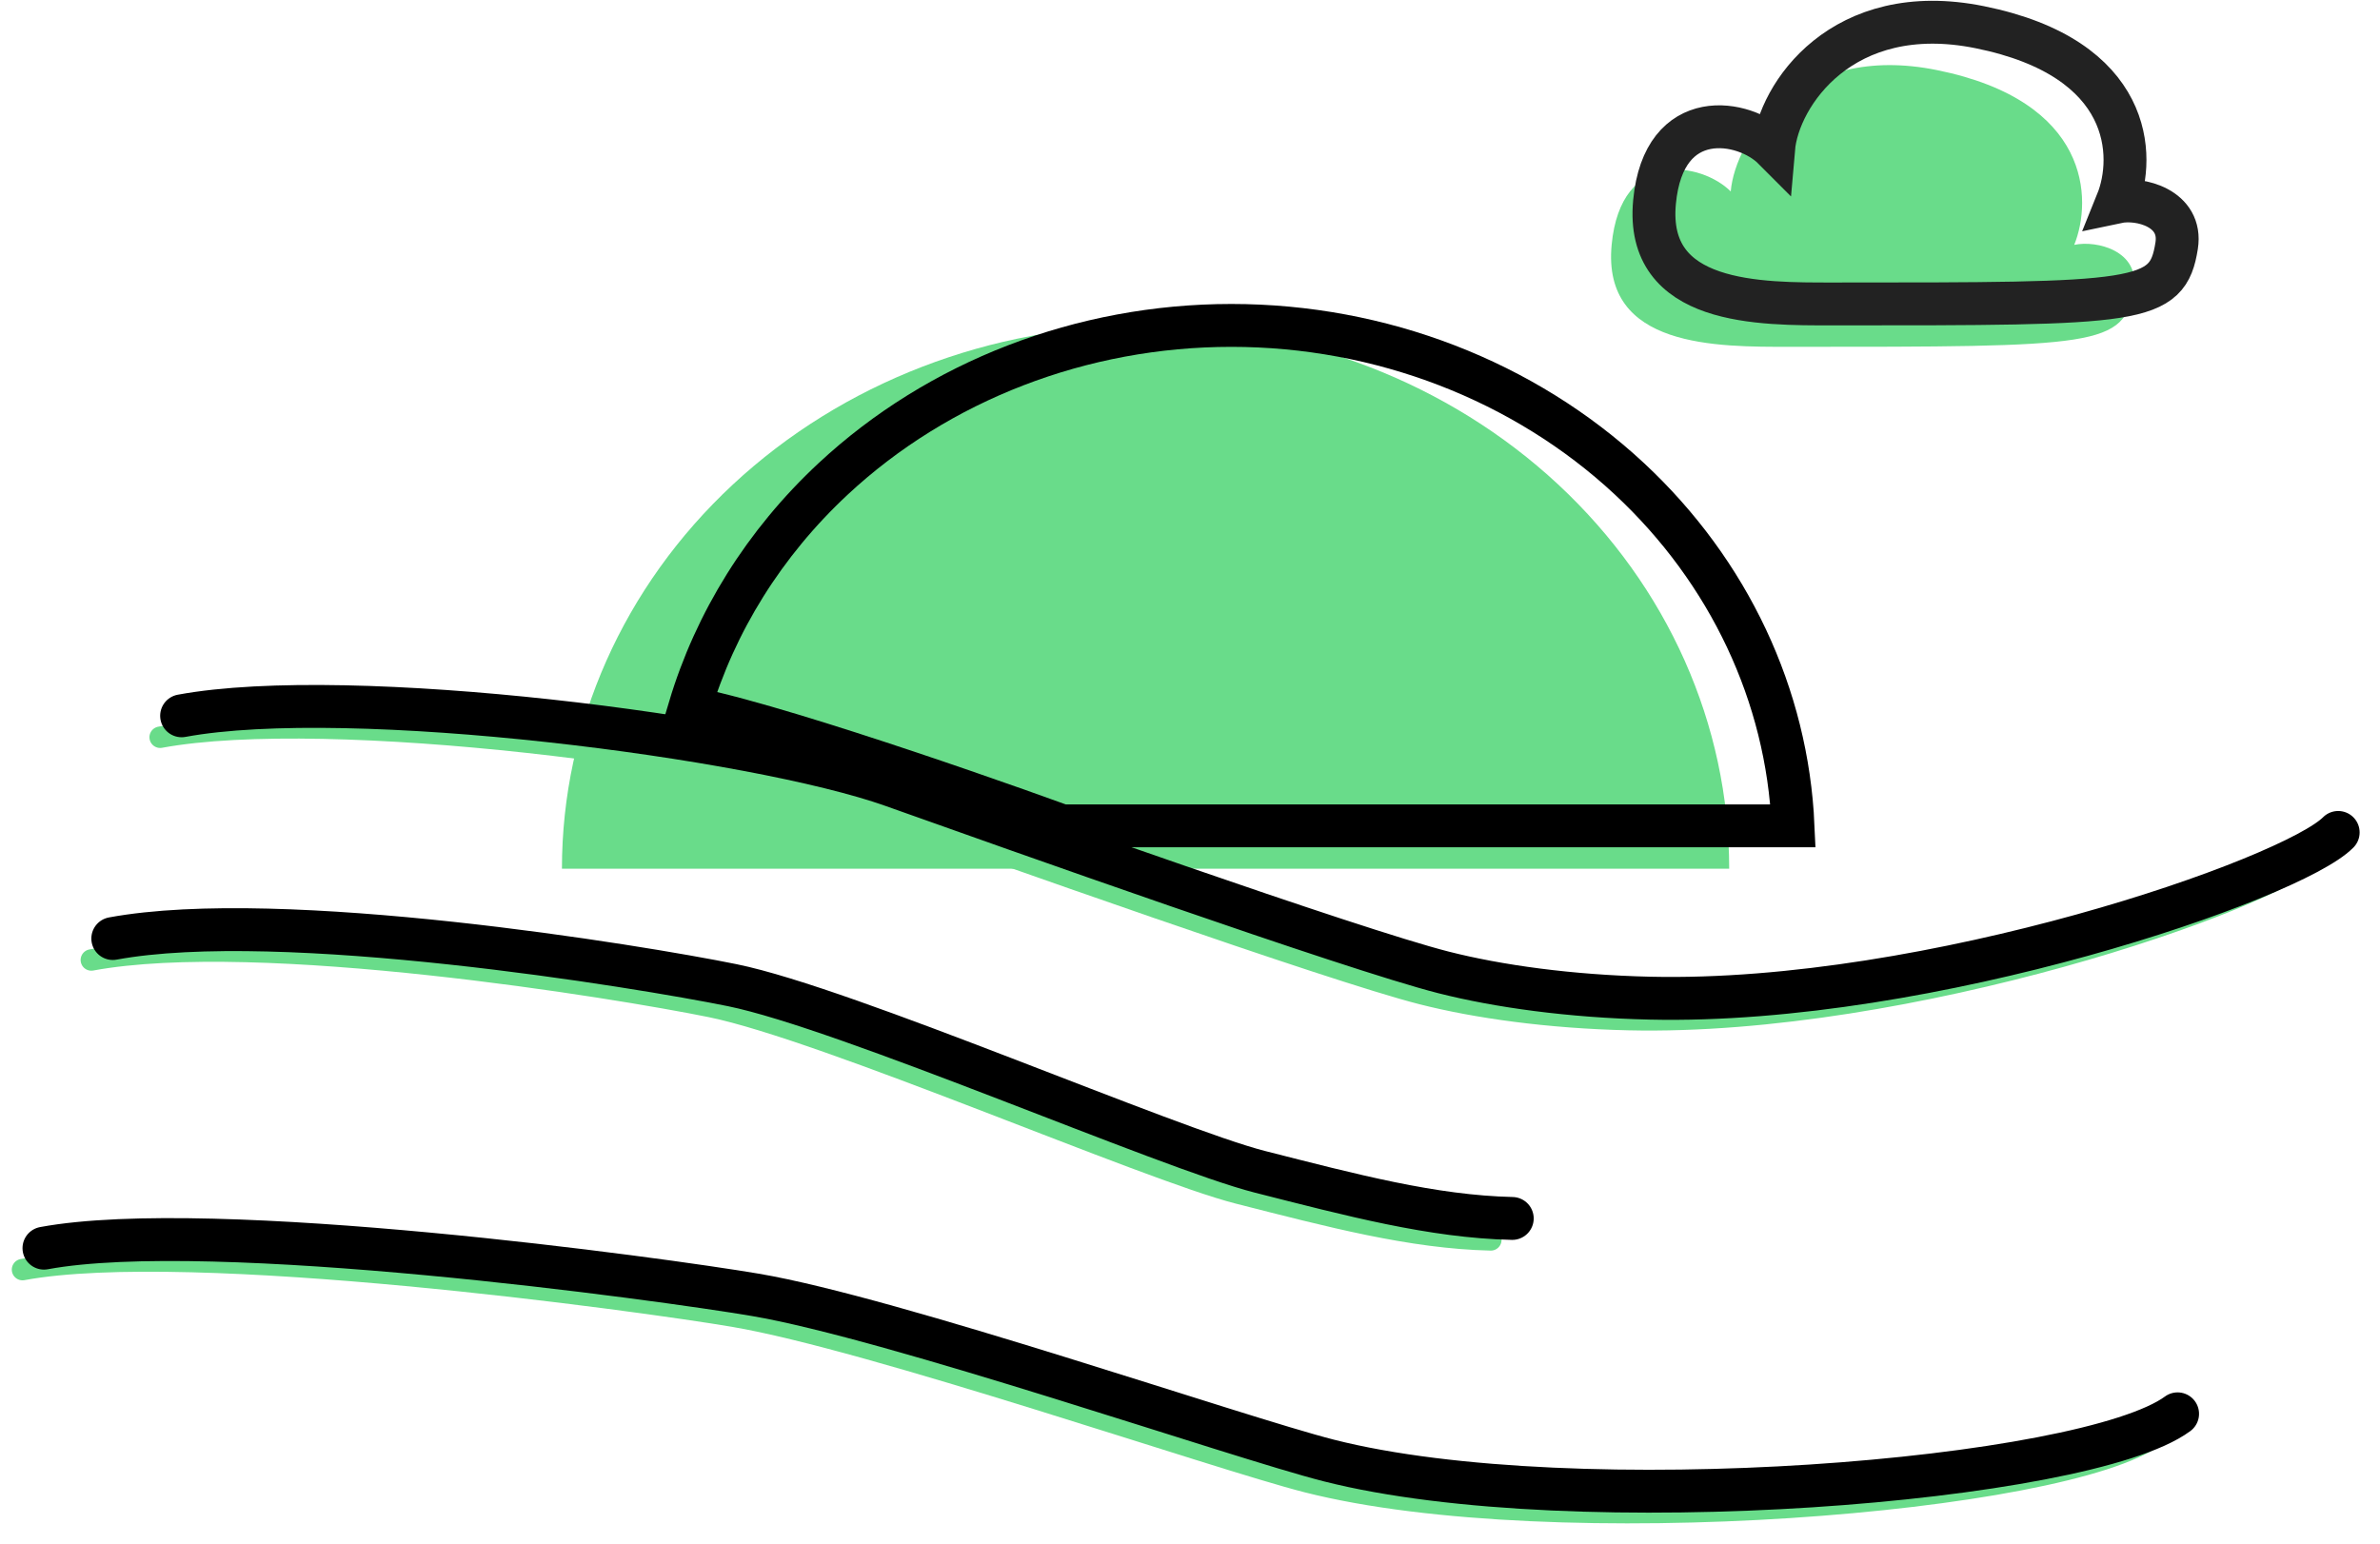 <svg width="111" height="72" viewBox="0 0 111 72" fill="none" xmlns="http://www.w3.org/2000/svg">
<path d="M72.674 22.6C77.779 27.353 80.647 33.799 80.647 40.52H53.427L26.208 40.52C26.208 33.799 29.076 27.353 34.18 22.6C39.285 17.848 46.208 15.178 53.427 15.178C60.646 15.178 67.57 17.848 72.674 22.6Z" fill="#69DC8A"/>
<path d="M7.47 34.387C15.317 32.937 34.22 35.364 40.64 37.651C46.078 39.588 62.04 45.267 66.32 46.355C68.862 47.001 72.224 47.472 75.95 47.557C89.032 47.857 105.91 42.003 108.05 39.827M1.05 59.218C8.897 57.768 29.869 60.657 34.22 61.394C40.64 62.482 56.69 68.033 60.97 69.121C72.436 72.036 96.28 70.098 100.56 66.945M4.26 44.776C12.107 43.326 28.824 46.072 33.15 46.952C38.5 48.04 53.48 54.568 57.76 55.656C62.04 56.744 65.803 57.746 69.53 57.832" stroke="#69DC8A" stroke-linecap="round" stroke-linejoin="round"/>
<path d="M8.47 33.387C16.317 31.937 35.22 34.364 41.64 36.651C47.078 38.588 63.04 44.267 67.32 45.355C69.862 46.001 73.224 46.472 76.95 46.557C90.032 46.857 106.91 41.003 109.05 38.827M2.05 58.218C9.897 56.768 30.869 59.657 35.22 60.394C41.64 61.482 57.69 67.033 61.97 68.121C73.436 71.036 97.28 69.098 101.56 65.945M5.26 43.776C13.107 42.326 29.824 45.072 34.15 45.952C39.5 47.04 54.48 53.568 58.76 54.656C63.04 55.744 66.803 56.746 70.53 56.832" stroke="black" stroke-width="2" stroke-linecap="round" stroke-linejoin="round"/>
<path d="M75.993 22.332C80.648 26.666 83.356 32.45 83.625 38.52H57.428L49.53 38.52C47.015 37.607 43.17 36.262 39.591 35.113C37.762 34.526 35.994 33.987 34.505 33.584C33.639 33.349 32.838 33.152 32.161 33.019C33.355 29.021 35.642 25.33 38.862 22.332C43.775 17.759 50.452 15.178 57.428 15.178C64.403 15.178 71.081 17.759 75.993 22.332Z" stroke="black" stroke-width="2"/>
<path d="M75.165 11.421C74.711 16.239 80.078 16.177 83.496 16.177C97.807 16.177 99.089 16.177 99.516 13.46C99.79 11.715 97.807 11.195 96.739 11.421C97.594 9.307 97.508 4.717 90.331 3.268C83.923 1.973 80.933 6.438 80.719 8.93C79.366 7.571 75.592 6.891 75.165 11.421Z" fill="#69DC8A"/>
<path d="M77.165 9.421C76.711 14.239 82.078 14.177 85.496 14.177C99.807 14.177 101.089 14.177 101.516 11.46C101.79 9.715 99.807 9.195 98.739 9.421C99.594 7.307 99.508 2.717 92.331 1.268C85.923 -0.027 82.933 4.438 82.719 6.93C81.366 5.571 77.592 4.891 77.165 9.421Z" stroke="#222222" stroke-width="2"/>
</svg>
